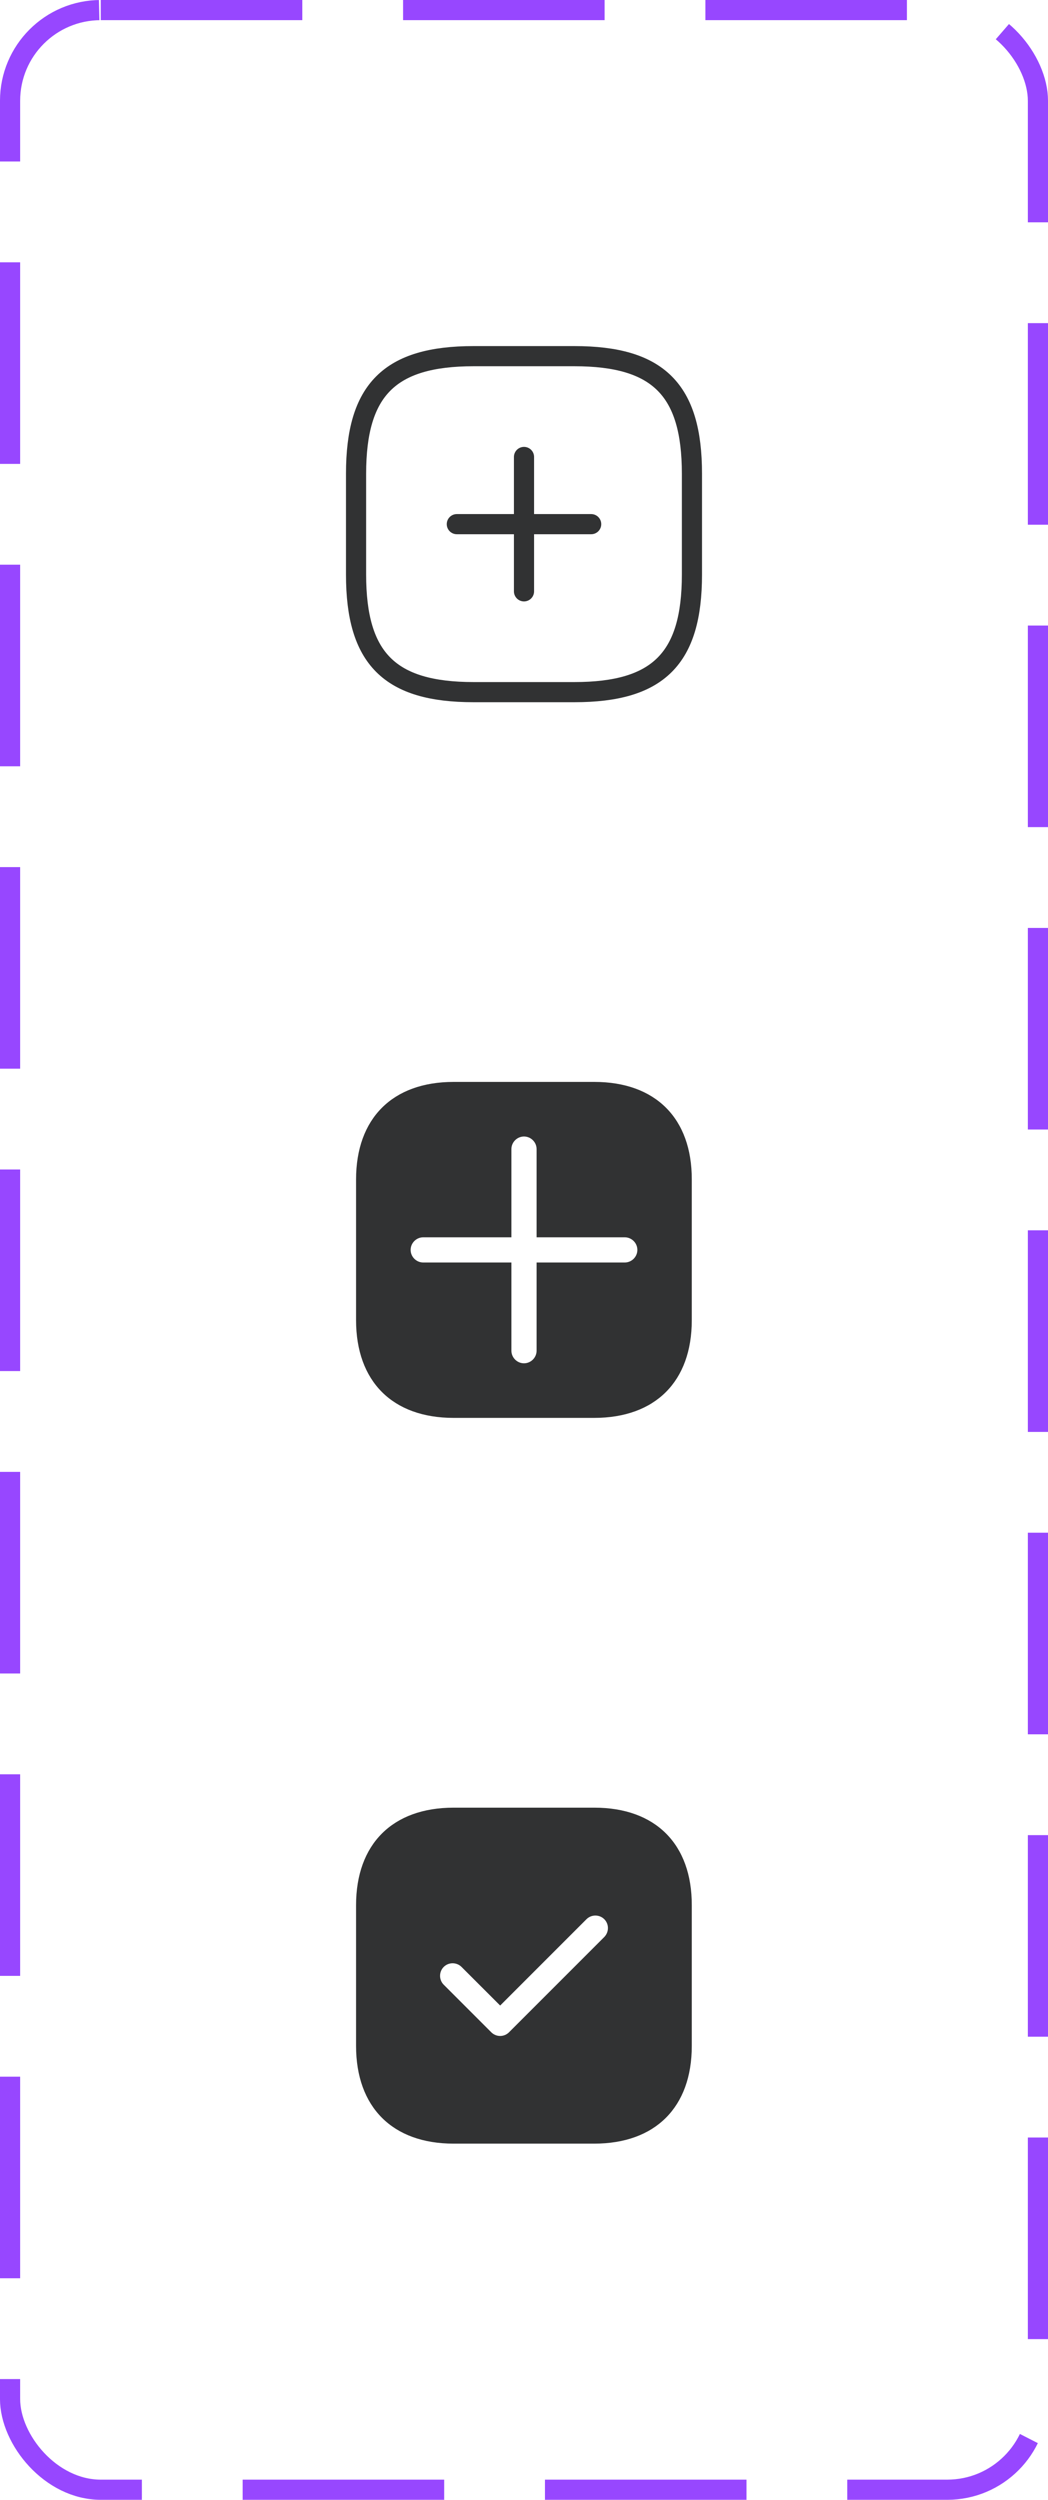 <svg width="52" height="124" viewBox="0 0 52 124" fill="none" xmlns="http://www.w3.org/2000/svg">
<path d="M22.667 26H29.333" stroke="#313233" stroke-linecap="round" stroke-linejoin="round"/>
<path d="M26 29.333V22.667" stroke="#313233" stroke-linecap="round" stroke-linejoin="round"/>
<path d="M23.5 34.333H28.5C32.667 34.333 34.333 32.667 34.333 28.5V23.5C34.333 19.333 32.667 17.667 28.5 17.667H23.5C19.333 17.667 17.667 19.333 17.667 23.5V28.5C17.667 32.667 19.333 34.333 23.5 34.333Z" stroke="#313233" stroke-linecap="round" stroke-linejoin="round"/>
<path d="M29.492 53.667H22.508C19.475 53.667 17.667 55.475 17.667 58.508V65.483C17.667 68.525 19.475 70.333 22.508 70.333H29.483C32.517 70.333 34.325 68.525 34.325 65.492V58.508C34.333 55.475 32.525 53.667 29.492 53.667ZM31 62.625H26.625V67C26.625 67.342 26.342 67.625 26 67.625C25.658 67.625 25.375 67.342 25.375 67V62.625H21C20.658 62.625 20.375 62.342 20.375 62C20.375 61.658 20.658 61.375 21 61.375H25.375V57C25.375 56.658 25.658 56.375 26 56.375C26.342 56.375 26.625 56.658 26.625 57V61.375H31C31.342 61.375 31.625 61.658 31.625 62C31.625 62.342 31.342 62.625 31 62.625Z" fill="#313233"/>
<path d="M29.492 89.667H22.508C19.475 89.667 17.667 91.475 17.667 94.508V101.483C17.667 104.525 19.475 106.333 22.508 106.333H29.483C32.517 106.333 34.325 104.525 34.325 101.492V94.508C34.333 91.475 32.525 89.667 29.492 89.667ZM29.983 96.083L25.258 100.808C25.142 100.925 24.983 100.992 24.817 100.992C24.65 100.992 24.492 100.925 24.375 100.808L22.017 98.45C21.775 98.208 21.775 97.808 22.017 97.567C22.258 97.325 22.658 97.325 22.9 97.567L24.817 99.483L29.1 95.2C29.342 94.958 29.742 94.958 29.983 95.2C30.225 95.442 30.225 95.833 29.983 96.083Z" fill="#313233"/>
<rect x="0.5" y="0.5" width="51" height="123" rx="4.5" stroke="#9747FF" stroke-dasharray="10 5"/>
</svg>
